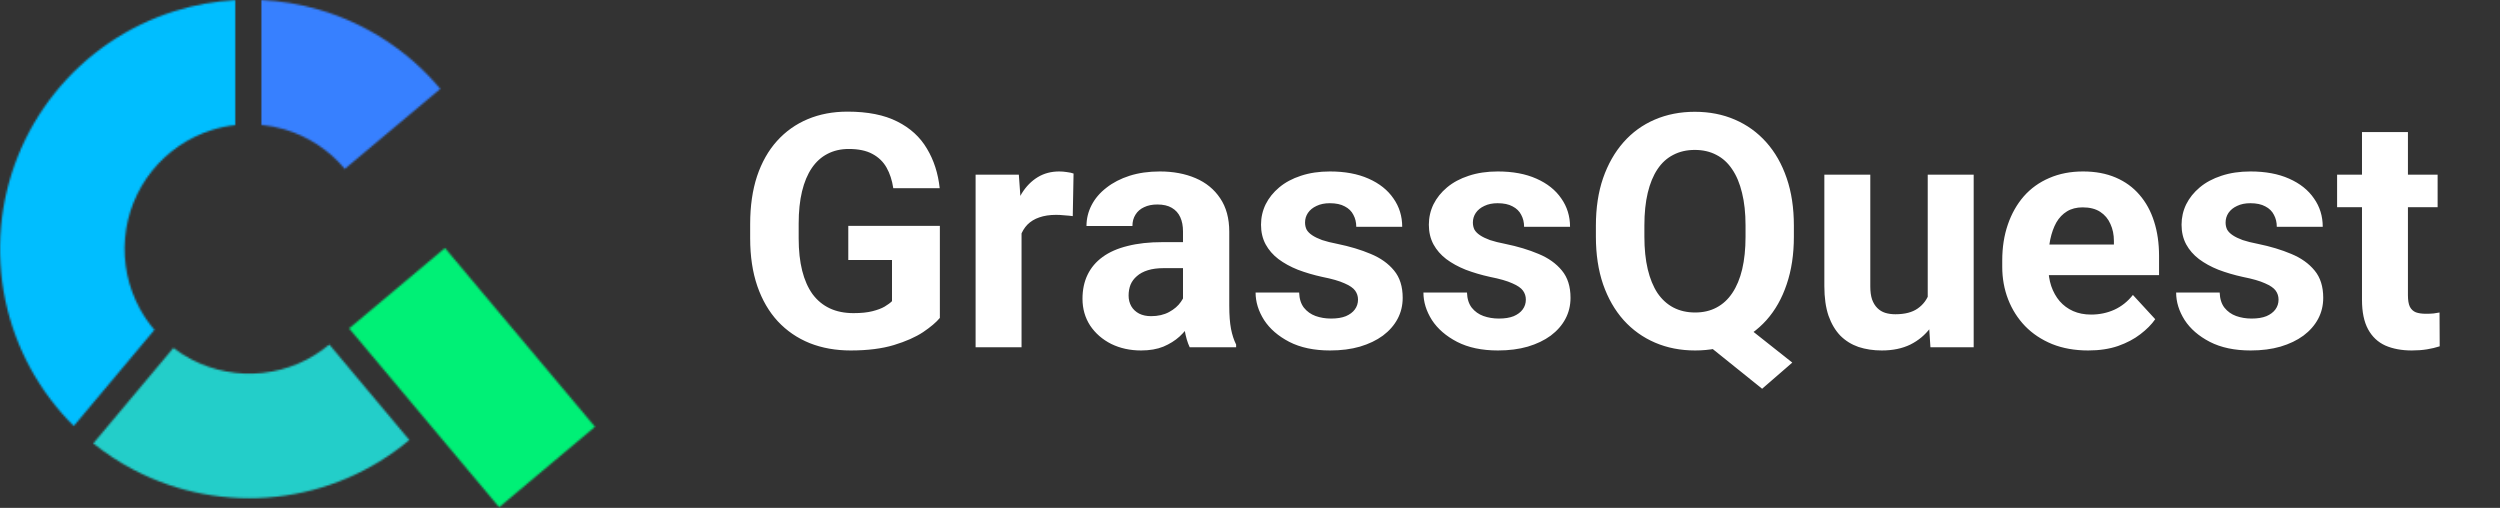 <svg width="1339" height="272" viewBox="0 0 1339 272" fill="none" xmlns="http://www.w3.org/2000/svg">
<rect x="0" y="0" width="1339" height="272" fill="#333333" stroke="none"/>
<path d="M503.39 120.973V170.277C501.454 172.613 498.463 175.148 494.418 177.882C490.374 180.56 485.161 182.867 478.781 184.804C472.401 186.741 464.682 187.709 455.624 187.709C447.592 187.709 440.272 186.399 433.664 183.778C427.056 181.101 421.359 177.199 416.574 172.072C411.846 166.945 408.2 160.679 405.636 153.273C403.073 145.81 401.791 137.294 401.791 127.724V119.948C401.791 110.377 403.016 101.861 405.466 94.398C407.972 86.936 411.532 80.641 416.147 75.514C420.761 70.387 426.258 66.485 432.638 63.808C439.019 61.13 446.111 59.791 453.915 59.791C464.739 59.791 473.626 61.557 480.575 65.089C487.525 68.564 492.823 73.406 496.469 79.616C500.172 85.768 502.45 92.832 503.305 100.807H478.439C477.813 96.592 476.616 92.917 474.85 89.784C473.084 86.651 470.549 84.201 467.245 82.436C463.998 80.67 459.783 79.787 454.599 79.787C450.326 79.787 446.51 80.67 443.149 82.436C439.845 84.144 437.053 86.68 434.775 90.04C432.496 93.401 430.759 97.56 429.562 102.516C428.366 107.472 427.768 113.226 427.768 119.777V127.724C427.768 134.218 428.394 139.971 429.648 144.984C430.901 149.94 432.752 154.127 435.202 157.545C437.708 160.906 440.785 163.441 444.43 165.15C448.076 166.859 452.32 167.714 457.162 167.714C461.207 167.714 464.568 167.372 467.245 166.688C469.98 166.005 472.173 165.179 473.825 164.21C475.534 163.185 476.844 162.217 477.756 161.305V139.259H454.343V120.973H503.39ZM547.14 113.71V186H522.531V93.544H545.688L547.14 113.71ZM574.997 92.946L574.57 115.761C573.373 115.59 571.921 115.447 570.212 115.333C568.56 115.163 567.05 115.077 565.683 115.077C562.208 115.077 559.189 115.533 556.625 116.444C554.119 117.299 552.011 118.581 550.302 120.29C548.65 121.999 547.397 124.078 546.542 126.527C545.745 128.977 545.289 131.768 545.175 134.901L540.219 133.363C540.219 127.382 540.817 121.885 542.013 116.872C543.21 111.802 544.947 107.387 547.226 103.627C549.561 99.867 552.41 96.962 555.771 94.911C559.132 92.86 562.977 91.835 567.306 91.835C568.674 91.835 570.069 91.949 571.493 92.177C572.918 92.348 574.085 92.604 574.997 92.946ZM633.615 165.15V123.964C633.615 121.002 633.131 118.467 632.162 116.359C631.194 114.194 629.684 112.514 627.634 111.317C625.64 110.121 623.048 109.523 619.858 109.523C617.123 109.523 614.759 110.007 612.765 110.976C610.772 111.887 609.233 113.226 608.151 114.992C607.069 116.701 606.528 118.723 606.528 121.059H581.918C581.918 117.128 582.83 113.397 584.653 109.865C586.476 106.333 589.124 103.228 592.599 100.551C596.074 97.816 600.204 95.68 604.99 94.142C609.832 92.604 615.243 91.835 621.225 91.835C628.403 91.835 634.783 93.031 640.365 95.424C645.948 97.816 650.335 101.405 653.525 106.19C656.772 110.976 658.395 116.957 658.395 124.135V163.698C658.395 168.768 658.709 172.926 659.335 176.173C659.962 179.363 660.873 182.155 662.07 184.547V186H637.204C636.008 183.493 635.096 180.36 634.469 176.601C633.9 172.784 633.615 168.967 633.615 165.15ZM636.862 129.689L637.033 143.617H623.276C620.029 143.617 617.209 143.987 614.816 144.728C612.424 145.469 610.458 146.522 608.92 147.89C607.382 149.2 606.243 150.738 605.502 152.504C604.819 154.27 604.477 156.207 604.477 158.314C604.477 160.422 604.961 162.331 605.929 164.04C606.898 165.692 608.294 167.002 610.116 167.97C611.939 168.882 614.076 169.337 616.525 169.337C620.228 169.337 623.447 168.597 626.181 167.116C628.915 165.635 631.023 163.812 632.504 161.647C634.042 159.482 634.84 157.431 634.897 155.495L641.391 165.919C640.479 168.255 639.226 170.676 637.631 173.183C636.093 175.689 634.128 178.053 631.735 180.275C629.343 182.44 626.466 184.234 623.105 185.658C619.744 187.025 615.756 187.709 611.142 187.709C605.274 187.709 599.948 186.541 595.163 184.206C590.435 181.813 586.675 178.537 583.884 174.379C581.149 170.163 579.782 165.378 579.782 160.023C579.782 155.181 580.693 150.88 582.516 147.121C584.339 143.361 587.017 140.199 590.549 137.636C594.137 135.015 598.609 133.05 603.964 131.74C609.319 130.373 615.528 129.689 622.592 129.689H636.862ZM727.353 160.451C727.353 158.685 726.84 157.09 725.815 155.666C724.789 154.241 722.881 152.931 720.09 151.735C717.355 150.482 713.396 149.342 708.212 148.317C703.541 147.292 699.183 146.01 695.138 144.472C691.151 142.877 687.676 140.968 684.714 138.747C681.808 136.525 679.53 133.904 677.878 130.885C676.226 127.809 675.4 124.306 675.4 120.375C675.4 116.501 676.226 112.855 677.878 109.438C679.587 106.02 682.008 103 685.141 100.38C688.331 97.703 692.205 95.623 696.762 94.142C701.376 92.604 706.56 91.835 712.314 91.835C720.346 91.835 727.239 93.117 732.992 95.68C738.803 98.244 743.246 101.776 746.323 106.276C749.456 110.719 751.022 115.789 751.022 121.486H726.413C726.413 119.093 725.9 116.957 724.875 115.077C723.906 113.14 722.368 111.631 720.26 110.548C718.21 109.409 715.532 108.839 712.228 108.839C709.494 108.839 707.13 109.324 705.136 110.292C703.142 111.203 701.604 112.457 700.522 114.052C699.496 115.59 698.984 117.299 698.984 119.179C698.984 120.603 699.268 121.885 699.838 123.024C700.465 124.106 701.462 125.103 702.829 126.015C704.196 126.926 705.962 127.781 708.127 128.578C710.348 129.319 713.083 130.002 716.33 130.629C722.995 131.996 728.948 133.791 734.189 136.012C739.43 138.177 743.588 141.139 746.664 144.899C749.74 148.602 751.279 153.472 751.279 159.511C751.279 163.612 750.367 167.372 748.544 170.79C746.721 174.208 744.101 177.199 740.683 179.762C737.265 182.269 733.163 184.234 728.378 185.658C723.65 187.025 718.324 187.709 712.399 187.709C703.797 187.709 696.506 186.171 690.524 183.095C684.6 180.019 680.099 176.116 677.023 171.388C674.004 166.603 672.494 161.704 672.494 156.691H695.822C695.936 160.052 696.79 162.758 698.385 164.809C700.038 166.859 702.117 168.34 704.623 169.252C707.187 170.163 709.95 170.619 712.912 170.619C716.102 170.619 718.751 170.192 720.859 169.337C722.966 168.426 724.561 167.23 725.644 165.749C726.783 164.21 727.353 162.444 727.353 160.451ZM817.245 160.451C817.245 158.685 816.733 157.09 815.707 155.666C814.682 154.241 812.774 152.931 809.982 151.735C807.248 150.482 803.289 149.342 798.105 148.317C793.434 147.292 789.076 146.01 785.031 144.472C781.043 142.877 777.568 140.968 774.606 138.747C771.701 136.525 769.422 133.904 767.77 130.885C766.118 127.809 765.292 124.306 765.292 120.375C765.292 116.501 766.118 112.855 767.77 109.438C769.479 106.02 771.9 103 775.033 100.38C778.224 97.703 782.097 95.623 786.655 94.142C791.269 92.604 796.453 91.835 802.206 91.835C810.239 91.835 817.131 93.117 822.885 95.68C828.696 98.244 833.139 101.776 836.215 106.276C839.348 110.719 840.915 115.789 840.915 121.486H816.305C816.305 119.093 815.793 116.957 814.767 115.077C813.799 113.14 812.261 111.631 810.153 110.548C808.102 109.409 805.425 108.839 802.121 108.839C799.386 108.839 797.022 109.324 795.029 110.292C793.035 111.203 791.497 112.457 790.414 114.052C789.389 115.59 788.876 117.299 788.876 119.179C788.876 120.603 789.161 121.885 789.731 123.024C790.357 124.106 791.354 125.103 792.721 126.015C794.089 126.926 795.855 127.781 798.019 128.578C800.241 129.319 802.975 130.002 806.222 130.629C812.887 131.996 818.84 133.791 824.081 136.012C829.322 138.177 833.481 141.139 836.557 144.899C839.633 148.602 841.171 153.472 841.171 159.511C841.171 163.612 840.26 167.372 838.437 170.79C836.614 174.208 833.993 177.199 830.575 179.762C827.157 182.269 823.056 184.234 818.271 185.658C813.543 187.025 808.216 187.709 802.292 187.709C793.69 187.709 786.398 186.171 780.417 183.095C774.492 180.019 769.992 176.116 766.916 171.388C763.897 166.603 762.387 161.704 762.387 156.691H785.715C785.829 160.052 786.683 162.758 788.278 164.809C789.93 166.859 792.009 168.34 794.516 169.252C797.079 170.163 799.842 170.619 802.804 170.619C805.995 170.619 808.643 170.192 810.751 169.337C812.859 168.426 814.454 167.23 815.536 165.749C816.676 164.21 817.245 162.444 817.245 160.451ZM926.279 167.543L959.946 194.203L943.796 208.217L910.641 181.557L926.279 167.543ZM960.8 120.888V126.784C960.8 136.24 959.518 144.728 956.955 152.248C954.448 159.767 950.831 166.176 946.103 171.474C941.375 176.715 935.792 180.731 929.355 183.522C922.918 186.313 915.768 187.709 907.907 187.709C900.103 187.709 892.953 186.313 886.459 183.522C879.965 180.731 874.354 176.715 869.626 171.474C864.898 166.176 861.223 159.767 858.603 152.248C856.039 144.728 854.758 136.24 854.758 126.784V120.888C854.758 111.374 856.039 102.886 858.603 95.424C861.223 87.904 864.869 81.496 869.54 76.198C874.212 70.9 879.794 66.855 886.288 64.064C892.782 61.273 899.932 59.877 907.736 59.877C915.597 59.877 922.747 61.273 929.184 64.064C935.678 66.855 941.289 70.9 946.017 76.198C950.746 81.496 954.391 87.904 956.955 95.424C959.518 102.886 960.8 111.374 960.8 120.888ZM934.909 126.784V120.717C934.909 114.109 934.282 108.298 933.029 103.285C931.833 98.272 930.067 94.057 927.731 90.639C925.453 87.221 922.633 84.657 919.272 82.948C915.911 81.182 912.066 80.299 907.736 80.299C903.407 80.299 899.561 81.182 896.2 82.948C892.839 84.657 890.02 87.221 887.741 90.639C885.462 94.057 883.725 98.272 882.529 103.285C881.332 108.298 880.734 114.109 880.734 120.717V126.784C880.734 133.335 881.332 139.145 882.529 144.215C883.725 149.228 885.462 153.472 887.741 156.947C890.077 160.365 892.925 162.957 896.286 164.723C899.704 166.489 903.578 167.372 907.907 167.372C912.236 167.372 916.053 166.489 919.357 164.723C922.718 162.957 925.538 160.365 927.817 156.947C930.152 153.472 931.918 149.228 933.115 144.215C934.311 139.145 934.909 133.335 934.909 126.784ZM1032.49 163.869V93.544H1057.1V186H1033.94L1032.49 163.869ZM1035.23 144.899L1042.49 144.728C1042.49 150.88 1041.78 156.605 1040.35 161.903C1038.93 167.144 1036.79 171.701 1033.94 175.575C1031.1 179.392 1027.51 182.383 1023.18 184.547C1018.85 186.655 1013.75 187.709 1007.88 187.709C1003.38 187.709 999.224 187.082 995.407 185.829C991.647 184.519 988.4 182.497 985.666 179.762C982.988 176.971 980.881 173.41 979.343 169.081C977.861 164.695 977.121 159.425 977.121 153.273V93.544H1001.73V153.444C1001.73 156.178 1002.04 158.485 1002.67 160.365C1003.35 162.245 1004.29 163.783 1005.49 164.979C1006.69 166.176 1008.08 167.03 1009.68 167.543C1011.33 168.056 1013.15 168.312 1015.15 168.312C1020.22 168.312 1024.2 167.287 1027.11 165.236C1030.07 163.185 1032.15 160.394 1033.35 156.862C1034.6 153.273 1035.23 149.285 1035.23 144.899ZM1118.45 187.709C1111.28 187.709 1104.84 186.57 1099.14 184.291C1093.45 181.955 1088.6 178.737 1084.62 174.635C1080.69 170.534 1077.67 165.777 1075.56 160.365C1073.45 154.896 1072.4 149.086 1072.4 142.934V139.516C1072.4 132.509 1073.39 126.1 1075.39 120.29C1077.38 114.479 1080.23 109.438 1083.93 105.165C1087.69 100.893 1092.25 97.617 1097.6 95.338C1102.96 93.003 1109 91.835 1115.72 91.835C1122.27 91.835 1128.08 92.917 1133.15 95.082C1138.22 97.247 1142.47 100.323 1145.88 104.311C1149.36 108.298 1151.98 113.083 1153.74 118.666C1155.51 124.192 1156.39 130.344 1156.39 137.123V147.377H1082.91V130.971H1132.21V129.091C1132.21 125.673 1131.58 122.625 1130.33 119.948C1129.14 117.213 1127.31 115.049 1124.86 113.454C1122.41 111.859 1119.28 111.061 1115.46 111.061C1112.22 111.061 1109.42 111.773 1107.09 113.197C1104.75 114.621 1102.85 116.615 1101.36 119.179C1099.94 121.742 1098.86 124.761 1098.12 128.236C1097.43 131.654 1097.09 135.414 1097.09 139.516V142.934C1097.09 146.636 1097.6 150.054 1098.63 153.188C1099.71 156.321 1101.22 159.027 1103.16 161.305C1105.15 163.584 1107.54 165.35 1110.34 166.603C1113.18 167.856 1116.4 168.483 1119.99 168.483C1124.44 168.483 1128.57 167.628 1132.38 165.919C1136.26 164.153 1139.59 161.505 1142.38 157.973L1154.34 170.961C1152.41 173.752 1149.76 176.43 1146.4 178.993C1143.09 181.557 1139.1 183.664 1134.43 185.316C1129.76 186.911 1124.44 187.709 1118.45 187.709ZM1220.39 160.451C1220.39 158.685 1219.88 157.09 1218.86 155.666C1217.83 154.241 1215.92 152.931 1213.13 151.735C1210.4 150.482 1206.44 149.342 1201.25 148.317C1196.58 147.292 1192.23 146.01 1188.18 144.472C1184.19 142.877 1180.72 140.968 1177.76 138.747C1174.85 136.525 1172.57 133.904 1170.92 130.885C1169.27 127.809 1168.44 124.306 1168.44 120.375C1168.44 116.501 1169.27 112.855 1170.92 109.438C1172.63 106.02 1175.05 103 1178.18 100.38C1181.37 97.703 1185.25 95.623 1189.8 94.142C1194.42 92.604 1199.6 91.835 1205.36 91.835C1213.39 91.835 1220.28 93.117 1226.03 95.68C1231.84 98.244 1236.29 101.776 1239.36 106.276C1242.5 110.719 1244.06 115.789 1244.06 121.486H1219.45C1219.45 119.093 1218.94 116.957 1217.92 115.077C1216.95 113.14 1215.41 111.631 1213.3 110.548C1211.25 109.409 1208.57 108.839 1205.27 108.839C1202.54 108.839 1200.17 109.324 1198.18 110.292C1196.18 111.203 1194.65 112.457 1193.56 114.052C1192.54 115.59 1192.03 117.299 1192.03 119.179C1192.03 120.603 1192.31 121.885 1192.88 123.024C1193.51 124.106 1194.5 125.103 1195.87 126.015C1197.24 126.926 1199 127.781 1201.17 128.578C1203.39 129.319 1206.12 130.002 1209.37 130.629C1216.04 131.996 1221.99 133.791 1227.23 136.012C1232.47 138.177 1236.63 141.139 1239.71 144.899C1242.78 148.602 1244.32 153.472 1244.32 159.511C1244.32 163.612 1243.41 167.372 1241.59 170.79C1239.76 174.208 1237.14 177.199 1233.72 179.762C1230.31 182.269 1226.21 184.234 1221.42 185.658C1216.69 187.025 1211.37 187.709 1205.44 187.709C1196.84 187.709 1189.55 186.171 1183.57 183.095C1177.64 180.019 1173.14 176.116 1170.07 171.388C1167.05 166.603 1165.54 161.704 1165.54 156.691H1188.86C1188.98 160.052 1189.83 162.758 1191.43 164.809C1193.08 166.859 1195.16 168.34 1197.67 169.252C1200.23 170.163 1202.99 170.619 1205.95 170.619C1209.14 170.619 1211.79 170.192 1213.9 169.337C1216.01 168.426 1217.6 167.23 1218.69 165.749C1219.83 164.21 1220.39 162.444 1220.39 160.451ZM1305.59 93.544V110.976H1251.75V93.544H1305.59ZM1265.08 70.729H1289.69V158.144C1289.69 160.821 1290.04 162.872 1290.72 164.296C1291.46 165.72 1292.54 166.717 1293.97 167.287C1295.39 167.799 1297.19 168.056 1299.35 168.056C1300.89 168.056 1302.26 167.999 1303.45 167.885C1304.7 167.714 1305.76 167.543 1306.61 167.372L1306.7 185.487C1304.59 186.171 1302.31 186.712 1299.86 187.111C1297.41 187.51 1294.71 187.709 1291.74 187.709C1286.33 187.709 1281.6 186.826 1277.56 185.06C1273.57 183.237 1270.5 180.332 1268.33 176.344C1266.17 172.357 1265.08 167.116 1265.08 160.622V70.729Z" fill="white"/>
<mask id="mask0_51_67" style="mask-type:alpha" maskUnits="userSpaceOnUse" x="0" y="0" width="319" height="272">
<rect x="187" y="175.908" width="67" height="125" transform="rotate(-40 187 175.908)" fill="#D9D9D9"/>
<path fill-rule="evenodd" clip-rule="evenodd" d="M93.447 5.992C104.066 2.652 115.002 0.671 126 0.053V66.989C121.767 67.468 117.569 68.352 113.466 69.643C100.868 73.605 89.727 81.215 81.453 91.508C73.179 101.802 68.144 114.319 66.983 127.474C65.823 140.63 68.59 153.835 74.934 165.418C77.142 169.45 79.749 173.222 82.703 176.685L39.516 228.153C30.425 219.141 22.627 208.82 16.411 197.47C3.728 174.312 -1.804 147.913 0.516 121.611C2.836 95.31 12.904 70.287 29.445 49.706C45.987 29.126 68.259 13.914 93.447 5.992ZM49.967 237.479C56.722 242.897 64.02 247.671 71.772 251.714C95.184 263.922 121.69 268.914 147.939 266.059C174.188 263.203 199.001 252.628 219.239 235.67L176.386 184.525C166.263 193.007 153.852 198.297 140.722 199.725C127.593 201.153 114.335 198.656 102.624 192.55C99.187 190.757 95.927 188.677 92.878 186.339L49.967 237.479ZM152.232 69.248C148.218 68.075 144.123 67.287 140 66.884V0C150.431 0.508 160.82 2.242 170.949 5.202C196.293 12.608 218.871 27.364 235.828 47.603L184.683 90.456C176.201 80.333 164.908 72.952 152.232 69.248Z" fill="#D9D9D9"/>
</mask>
<g mask="url(#mask0_51_67)">
<rect x="132" y="-60" width="187" height="173" fill="#3780FF"/>
<path d="M-54 -40H133V87L111.5 151.5L-0.5 287.5L-54 -40Z" fill="#00BEFF"/>
<path d="M103 163H166L259 272L237.5 336.5L20.5 255L103 163Z" fill="#23CEC9"/>
<path d="M253.5 99H316.5L342 226L273 290L176.5 176L253.5 99Z" fill="#00F076"/>
</g>
</svg>

